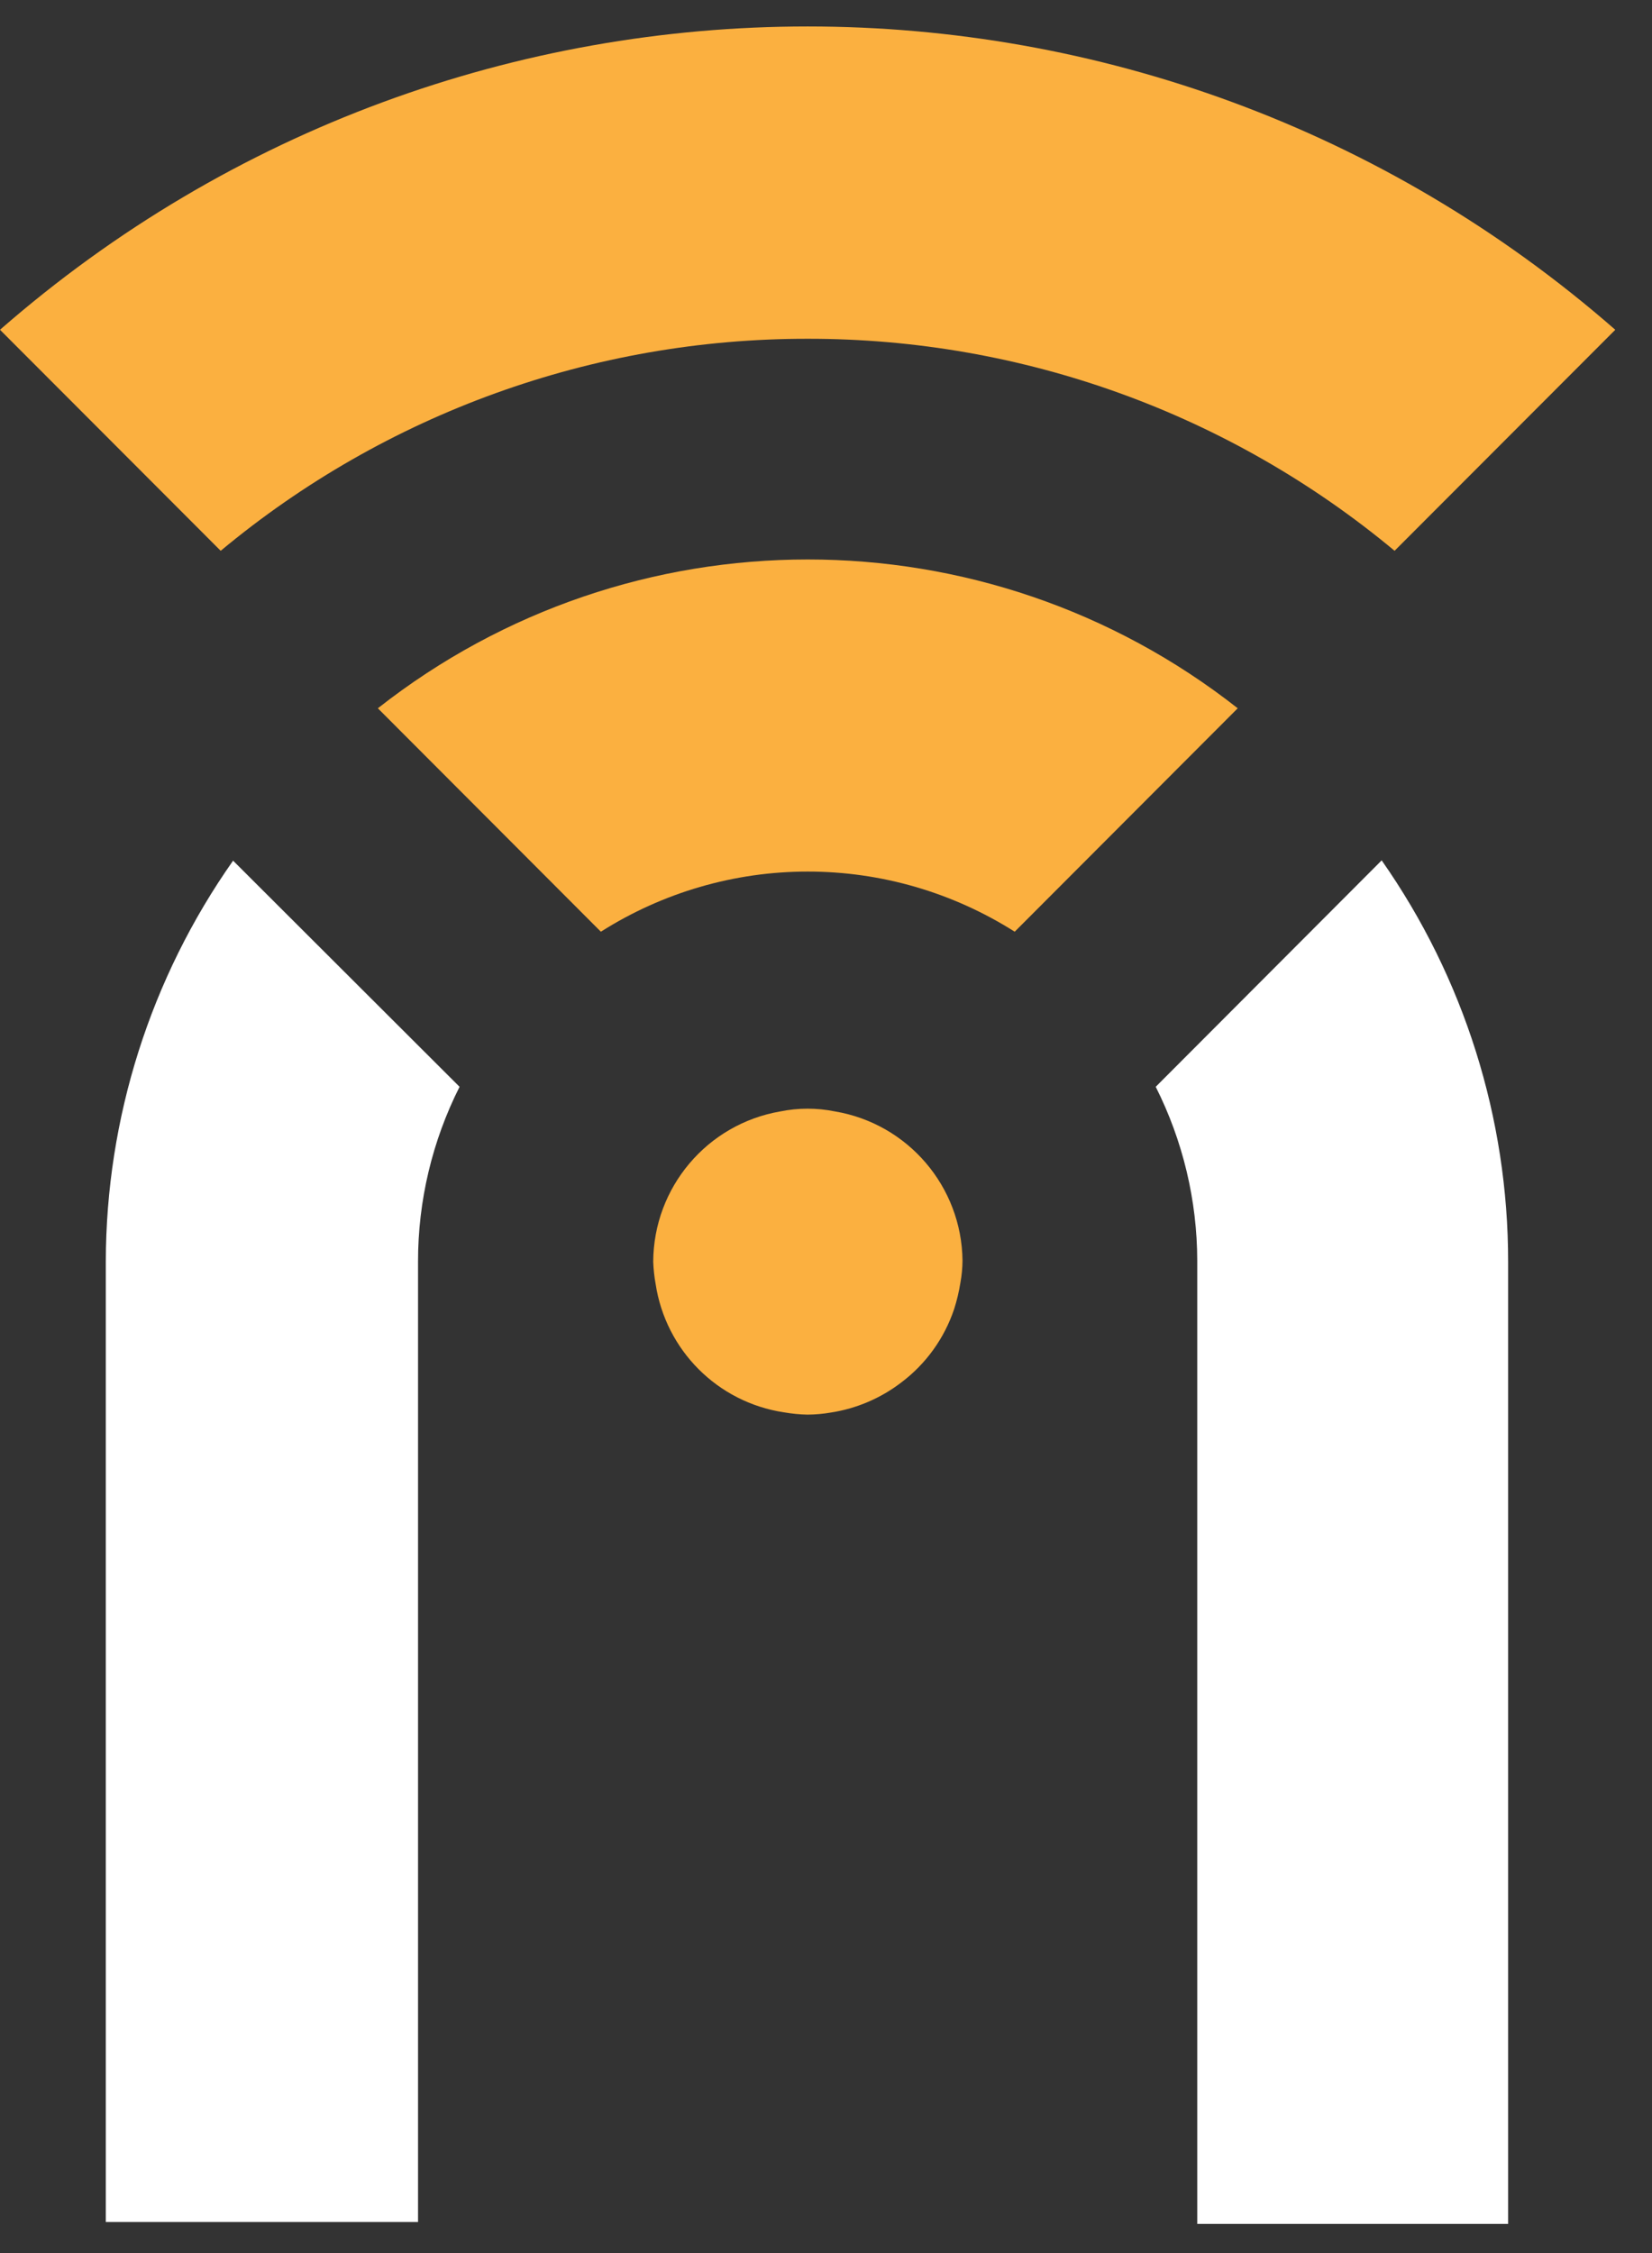 <?xml version="1.0" encoding="UTF-8"?>
<svg width="22px" height="30px" viewBox="0 0 22 30" version="1.1" xmlns="http://www.w3.org/2000/svg" xmlns:xlink="http://www.w3.org/1999/xlink">
    <rect x="0" y="0" width="22" height="30" fill="#333333" stroke="none"/>
    <!-- Generator: Sketch 45.2 (43514) - http://www.bohemiancoding.com/sketch -->
    <title>N</title>
    <desc>Created with Sketch.</desc>
    <defs></defs>
    <g id="Symbols" stroke="none" stroke-width="1" fill="none" fill-rule="evenodd">
        <g id="N" fill-rule="nonzero">
            <path d="M10.757,4.511 C13.612,4.507 16.377,5.506 18.572,7.334 L21.511,4.391 C15.348,-0.994 6.163,-0.994 0,4.391 L2.939,7.334 C5.135,5.506 7.901,4.507 10.757,4.511 Z" id="Shape" fill="#FBB040"></path>
            <path d="M10.757,11.605 C11.733,11.605 12.688,11.883 13.513,12.406 L16.483,9.431 C13.121,6.789 8.393,6.789 5.032,9.431 L8.002,12.406 C8.826,11.883 9.782,11.605 10.757,11.605 Z" id="Shape" fill="#FBB040"></path>
            <path d="M15.391,14.471 C15.753,15.19 15.943,15.984 15.944,16.789 L15.944,29.612 L20.084,29.612 L20.084,16.8 C20.085,14.888 19.497,13.022 18.4,11.456 L15.391,14.471 Z" id="Shape" fill="#FFFFFF"></path>
            <path d="M1.409,16.8 L1.409,29.587 L5.567,29.587 L5.567,16.8 C5.566,15.991 5.756,15.193 6.12,14.471 L3.104,11.46 C2.004,13.023 1.412,14.888 1.409,16.8 Z" id="Shape" fill="#FFFFFF"></path>
            <path d="M11.12,14.799 C10.879,14.75 10.631,14.75 10.391,14.799 C9.417,14.967 8.704,15.81 8.699,16.8 C8.703,16.899 8.713,16.999 8.731,17.096 C8.865,17.979 9.556,18.671 10.437,18.805 C10.541,18.823 10.647,18.834 10.754,18.836 C10.859,18.835 10.964,18.826 11.067,18.808 C11.407,18.755 11.728,18.618 12.001,18.409 C12.329,18.163 12.575,17.822 12.706,17.432 C12.743,17.317 12.771,17.199 12.79,17.079 C12.808,16.982 12.817,16.884 12.818,16.786 C12.807,15.799 12.091,14.963 11.12,14.799 L11.12,14.799 Z" id="Shape" fill="#FBB040"></path>
        </g>
    </g>
</svg>